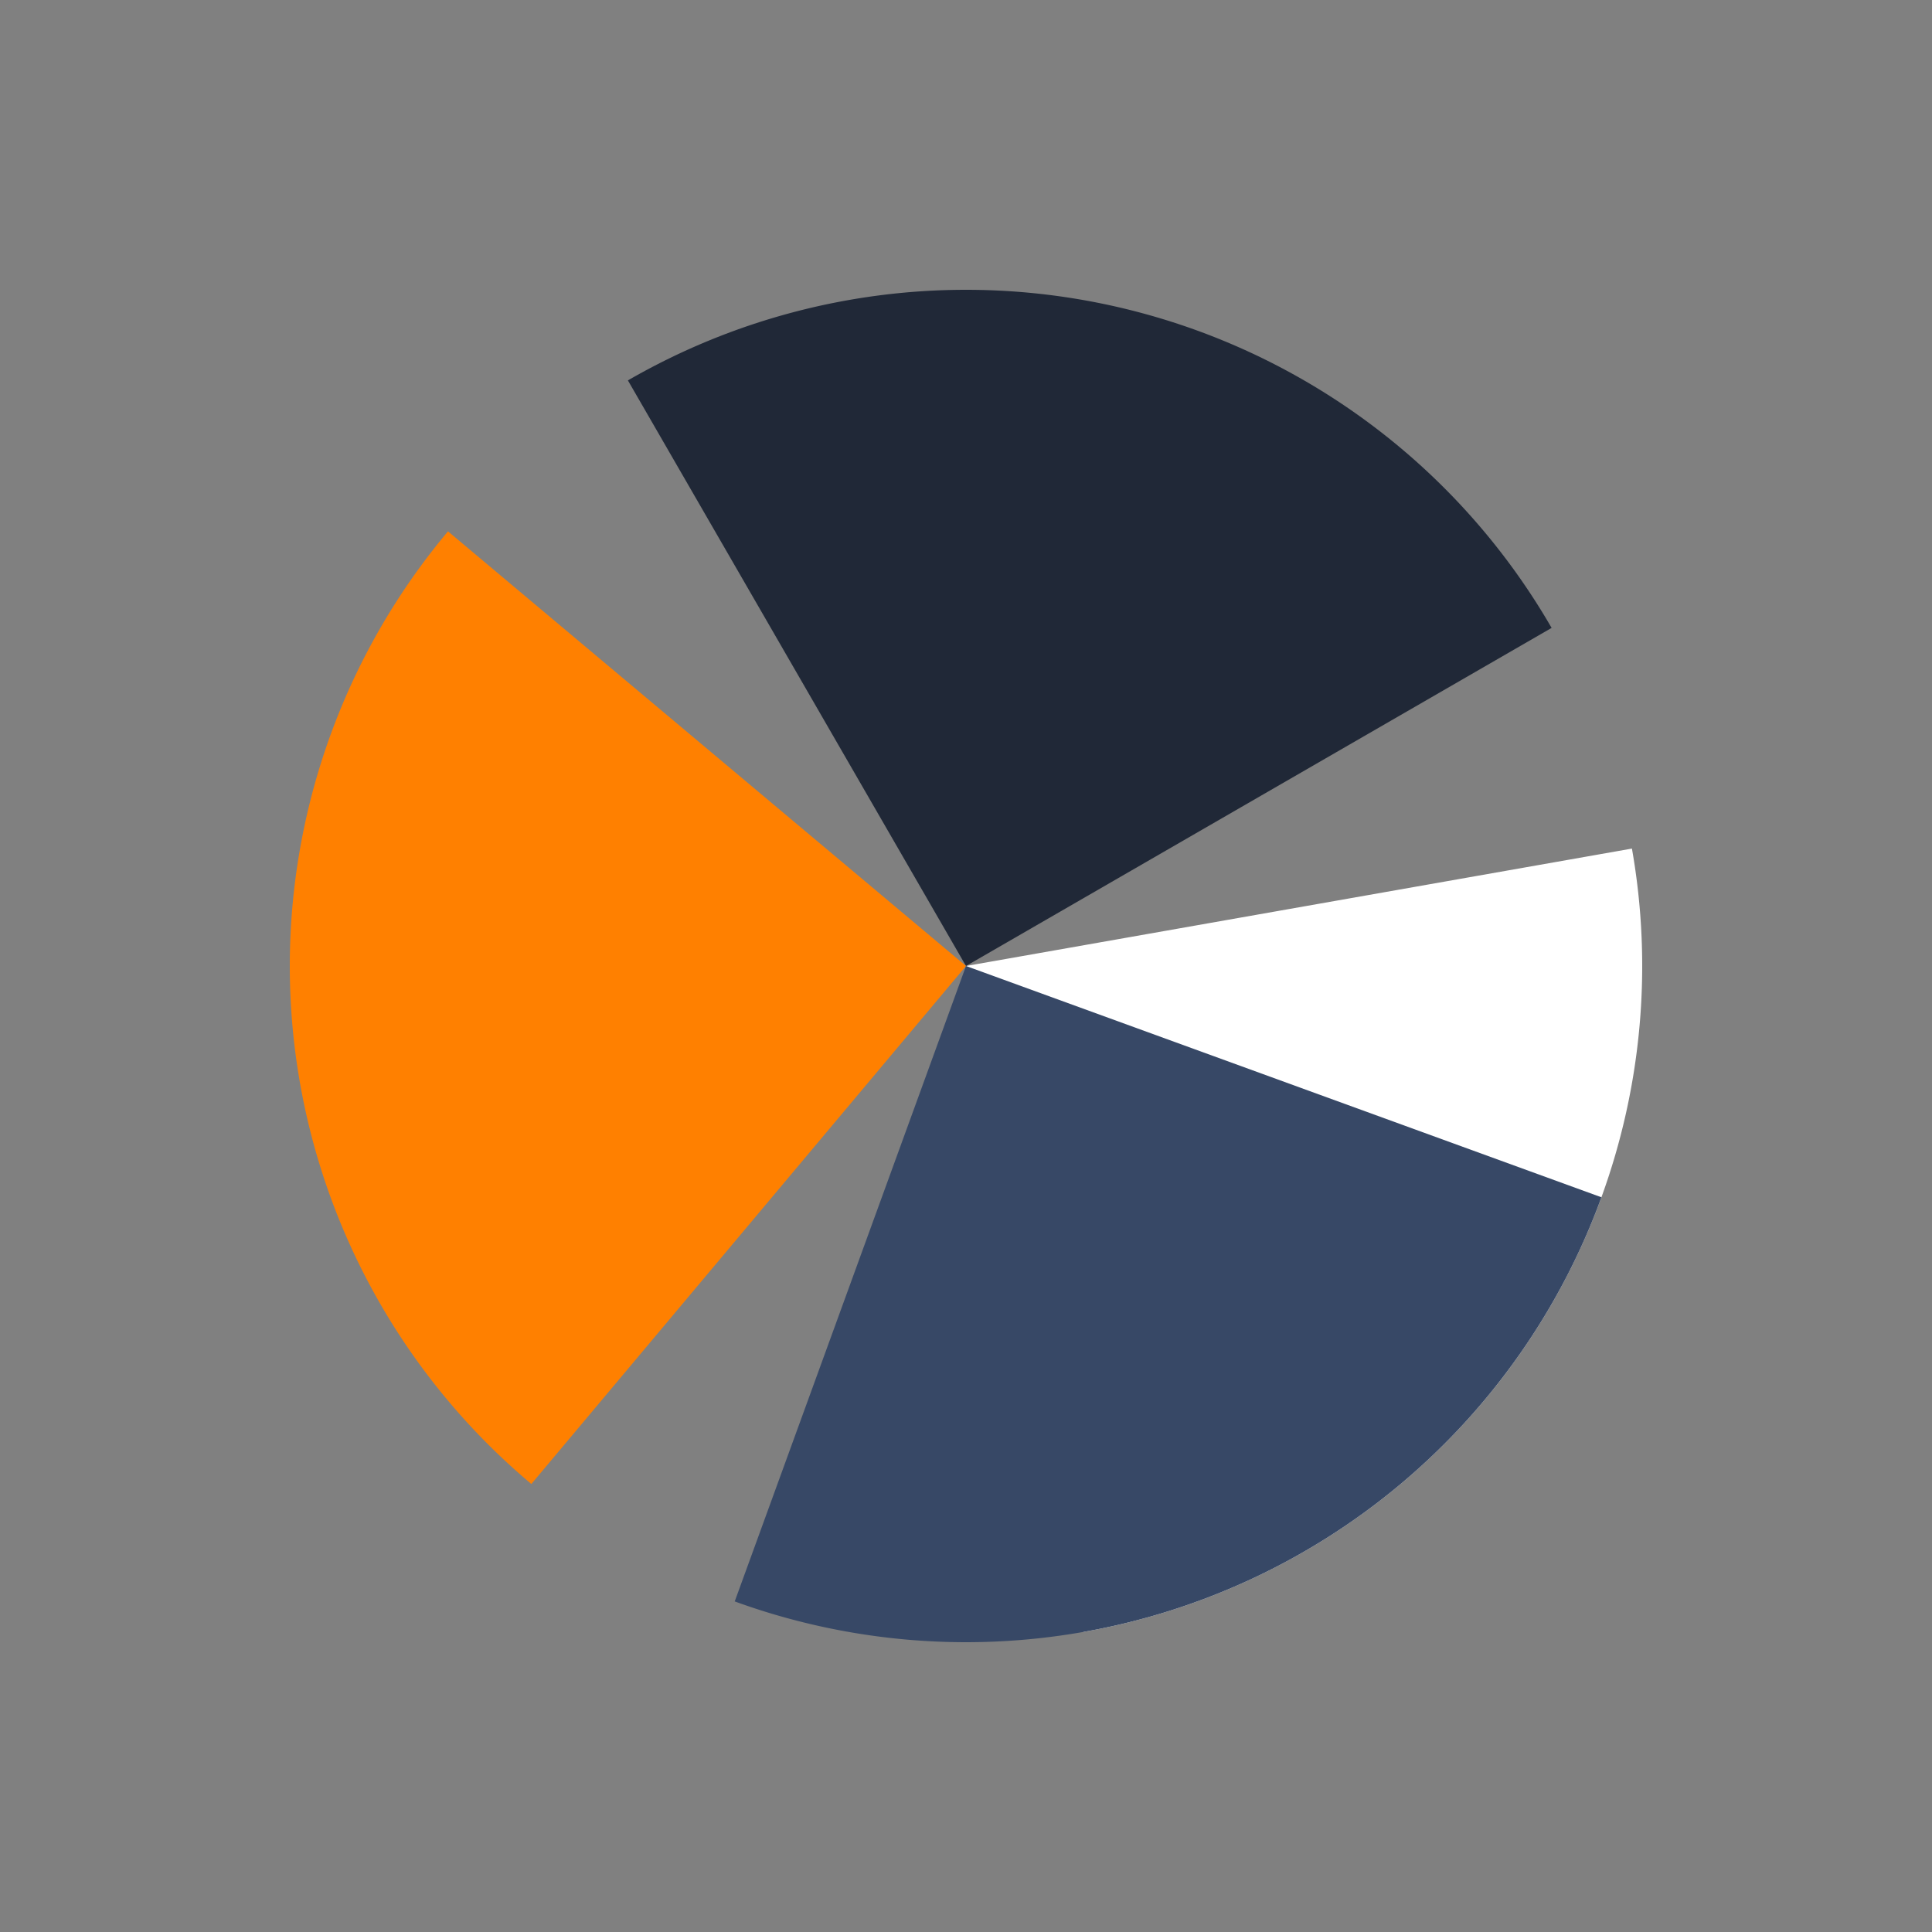 <svg width="200px" height="200px" xmlns="http://www.w3.org/2000/svg" viewBox="0 0 100 100" preserveAspectRatio="xMidYMid" class="lds-wedges" style="animation-play-state: running; animation-delay: 0s; background: none;">
    <rect x="0" y="0" width="100" height="100" fill="#808080" stroke="none"/>
    <g transform="translate(50,50)" style="animation-play-state: running; animation-delay: 0s;">
      <g ng-attr-transform="scale({{config.scale}})" transform="scale(0.7)" style="animation-play-state: running; animation-delay: 0s;">
        <g transform="translate(-50,-50)" style="animation-play-state: running; animation-delay: 0s;">
          <g transform="rotate(80 50 50)" style="animation-play-state: running; animation-delay: 0s;">
            <animateTransform attributeName="transform" type="rotate" calcMode="linear" values="0 50 50;360 50 50" keyTimes="0;1" dur="0.75s" begin="0s" repeatCount="indefinite" style="animation-play-state: running; animation-delay: 0s;"></animateTransform>
            <path ng-attr-fill-opacity="{{config.opacity}}" ng-attr-fill="{{config.c1}}" d="M50 50L50 0A50 50 0 0 1 100 50Z" fill-opacity="1" fill="#ffffff" style="animation-play-state: running; animation-delay: 0s;"></path>
          </g>
          <g transform="rotate(240 50 50)" style="animation-play-state: running; animation-delay: 0s;">
            <animateTransform attributeName="transform" type="rotate" calcMode="linear" values="0 50 50;360 50 50" keyTimes="0;1" dur="1s" begin="0s" repeatCount="indefinite" style="animation-play-state: running; animation-delay: 0s;"></animateTransform>
            <path ng-attr-fill-opacity="{{config.opacity}}" ng-attr-fill="{{config.c2}}" d="M50 50L50 0A50 50 0 0 1 100 50Z" transform="rotate(90 50 50)" fill-opacity="1" fill="#202837" style="animation-play-state: running; animation-delay: 0s;"></path>
          </g>
          <g transform="rotate(40 50 50)" style="animation-play-state: running; animation-delay: 0s;">
            <animateTransform attributeName="transform" type="rotate" calcMode="linear" values="0 50 50;360 50 50" keyTimes="0;1" dur="1.5s" begin="0s" repeatCount="indefinite" style="animation-play-state: running; animation-delay: 0s;"></animateTransform>
            <path ng-attr-fill-opacity="{{config.opacity}}" ng-attr-fill="{{config.c3}}" d="M50 50L50 0A50 50 0 0 1 100 50Z" transform="rotate(180 50 50)" fill-opacity="1" fill="#ff8000" style="animation-play-state: running; animation-delay: 0s;"></path>
          </g>
          <g transform="rotate(200 50 50)" style="animation-play-state: running; animation-delay: 0s;">
            <animateTransform attributeName="transform" type="rotate" calcMode="linear" values="0 50 50;360 50 50" keyTimes="0;1" dur="3s" begin="0s" repeatCount="indefinite" style="animation-play-state: running; animation-delay: 0s;"></animateTransform>
            <path ng-attr-fill-opacity="{{config.opacity}}" ng-attr-fill="{{config.c4}}" d="M50 50L50 0A50 50 0 0 1 100 50Z" transform="rotate(270 50 50)" fill-opacity="1" fill="#374866" style="animation-play-state: running; animation-delay: 0s;"></path>
          </g>
        </g>
      </g>
    </g>
  </svg>